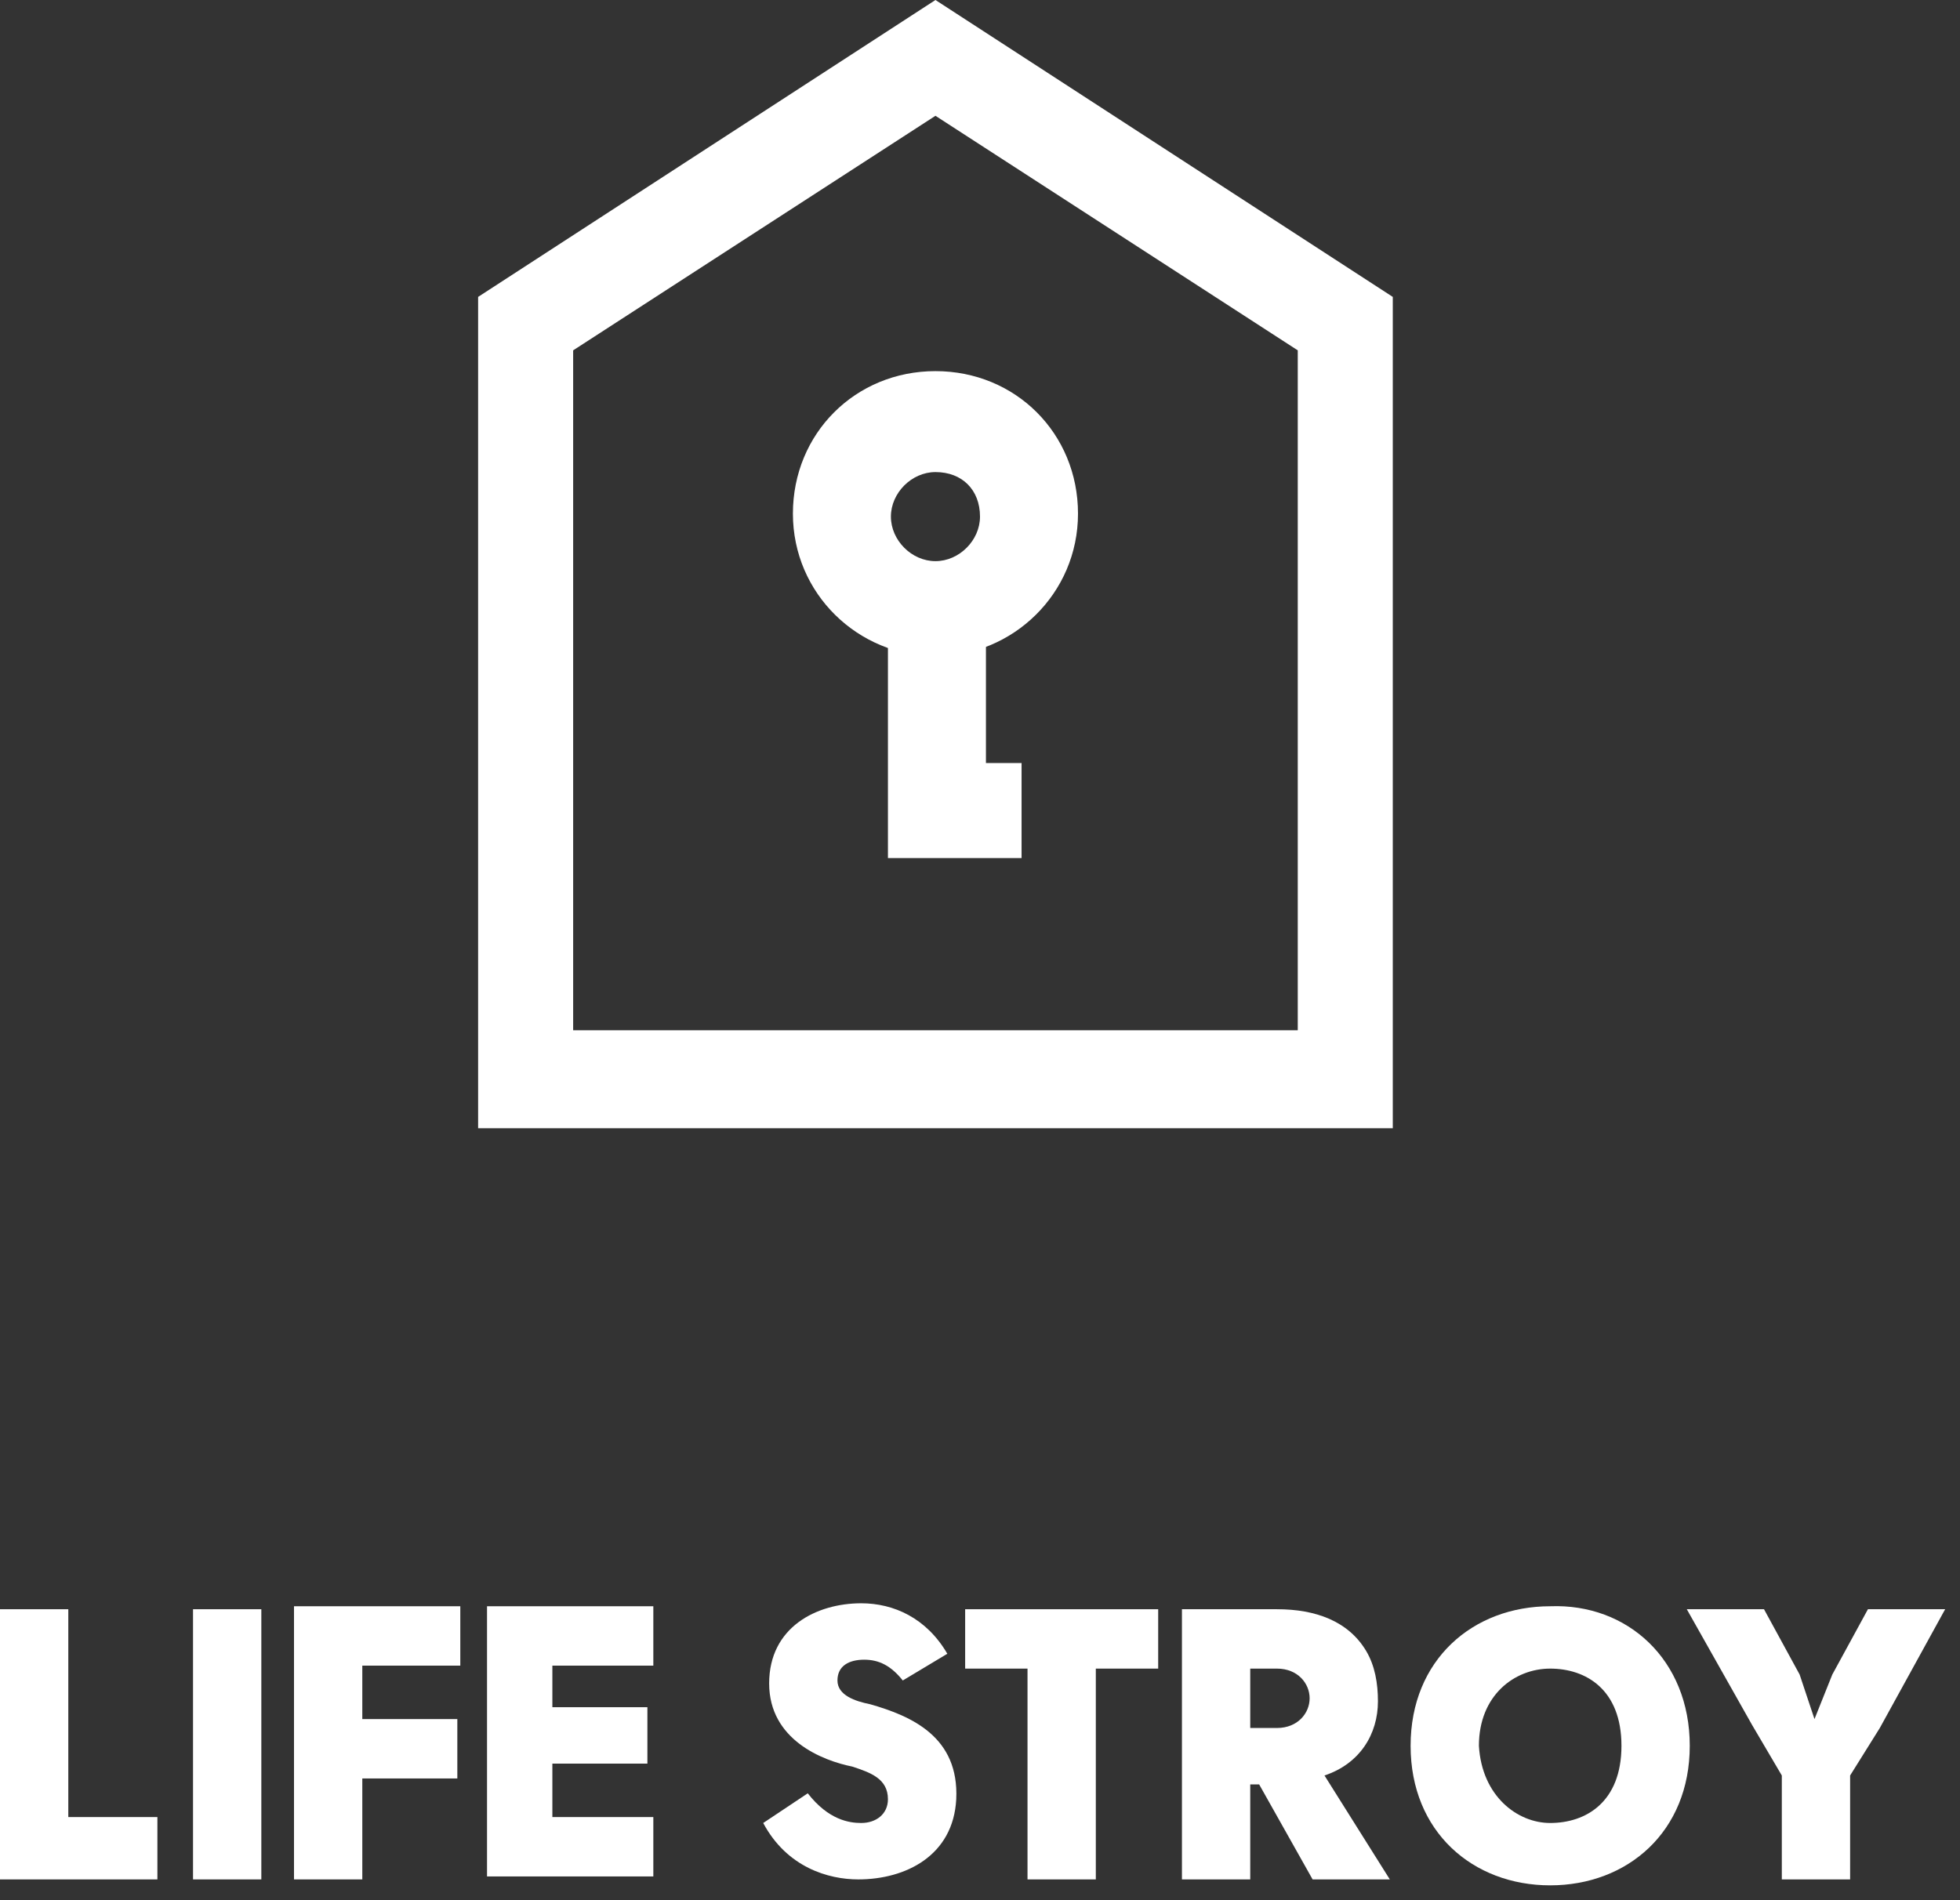 <svg width="66" height="64" viewBox="0 0 66 64" fill="none" xmlns="http://www.w3.org/2000/svg">
<rect x="0" y="0" width="66" height="64" fill="#333333" stroke="none"/>
<path d="M5.3 63.3H0V54.2H2.3V61.2H5.3V63.3Z" fill="white"/>
<path d="M6.5 54.2H8.8V63.3H6.5V54.2Z" fill="white"/>
<path d="M15.5 56.1H12.2V57.9H15.4V59.9H12.2V63.3H9.9V54.1H15.5V56.1Z" fill="white"/>
<path d="M22 56.1H18.6V57.5H21.8V59.4H18.6V61.2H22V63.2H16.4V54.1H22V56.1Z" fill="white"/>
<path d="M27.2 60.4C27.9 61.3 28.6 61.4 29 61.4C29.5 61.4 29.9 61.1 29.9 60.6C29.9 59.9 29.3 59.7 28.7 59.5C27.7 59.3 25.9 58.6 25.9 56.7C25.9 54.8 27.5 54 29 54C30.1 54 31.2 54.5 31.9 55.7L30.4 56.6C30 56.1 29.6 55.9 29.1 55.9C28.6 55.9 28.2 56.1 28.2 56.6C28.2 57.1 28.8 57.3 29.3 57.4C30.7 57.8 32.3 58.5 32.2 60.6C32.1 62.5 30.5 63.3 28.9 63.3C27.9 63.3 26.5 62.9 25.7 61.4L27.2 60.4Z" fill="white"/>
<path d="M39 54.2V56.2H36.9V63.3H34.6V56.2H32.5V54.2H39Z" fill="white"/>
<path d="M46.8 63.3H44.2L42.4 60.1H42.1V63.3H39.8V54.2H43C44.3 54.2 45.4 54.6 46 55.6C46.3 56.1 46.4 56.7 46.4 57.3C46.4 58.4 45.8 59.4 44.6 59.8L46.8 63.3ZM43 58.2C43.7 58.2 44.1 57.7 44.1 57.2C44.1 56.7 43.7 56.2 43 56.2H42.1V58.2H43Z" fill="white"/>
<path d="M56.9 58.8C56.9 61.7 54.8 63.5 52.2 63.5C49.6 63.5 47.5 61.7 47.5 58.8C47.5 55.9 49.6 54.1 52.2 54.1C54.8 54 56.9 55.9 56.9 58.8ZM52.2 61.4C53.4 61.4 54.6 60.7 54.6 58.8C54.6 56.9 53.4 56.2 52.2 56.2C51 56.2 49.8 57.1 49.8 58.8C49.9 60.5 51.1 61.4 52.2 61.4Z" fill="white"/>
<path d="M61.1 57.9L61.7 56.4L62.9 54.2H65.5L63.3 58.2L62.3 59.8V63.3H60V59.8L59 58.1L56.8 54.2H59.4L60.6 56.4L61.1 57.9Z" fill="white"/>
<path d="M47 38H16.1V10L31.5 0L46.9 10V38H47ZM19.3 34.7H43.7V11.8L31.5 3.9L19.3 11.8V34.7Z" fill="white"/>
<path d="M34.4 28.9H29.9V20.5H33.2V25.7H34.4V28.9Z" fill="white"/>
<path d="M31.5 22.1C28.9 22.1 26.7 20 26.7 17.3C26.7 14.6 28.8 12.5 31.5 12.5C34.2 12.5 36.3 14.6 36.3 17.3C36.3 20 34.1 22.1 31.5 22.1ZM31.5 15.9C30.7 15.9 30 16.6 30 17.4C30 18.2 30.7 18.9 31.5 18.9C32.3 18.9 33 18.2 33 17.4C33 16.5 32.4 15.9 31.5 15.9Z" fill="white"/>
</svg>
